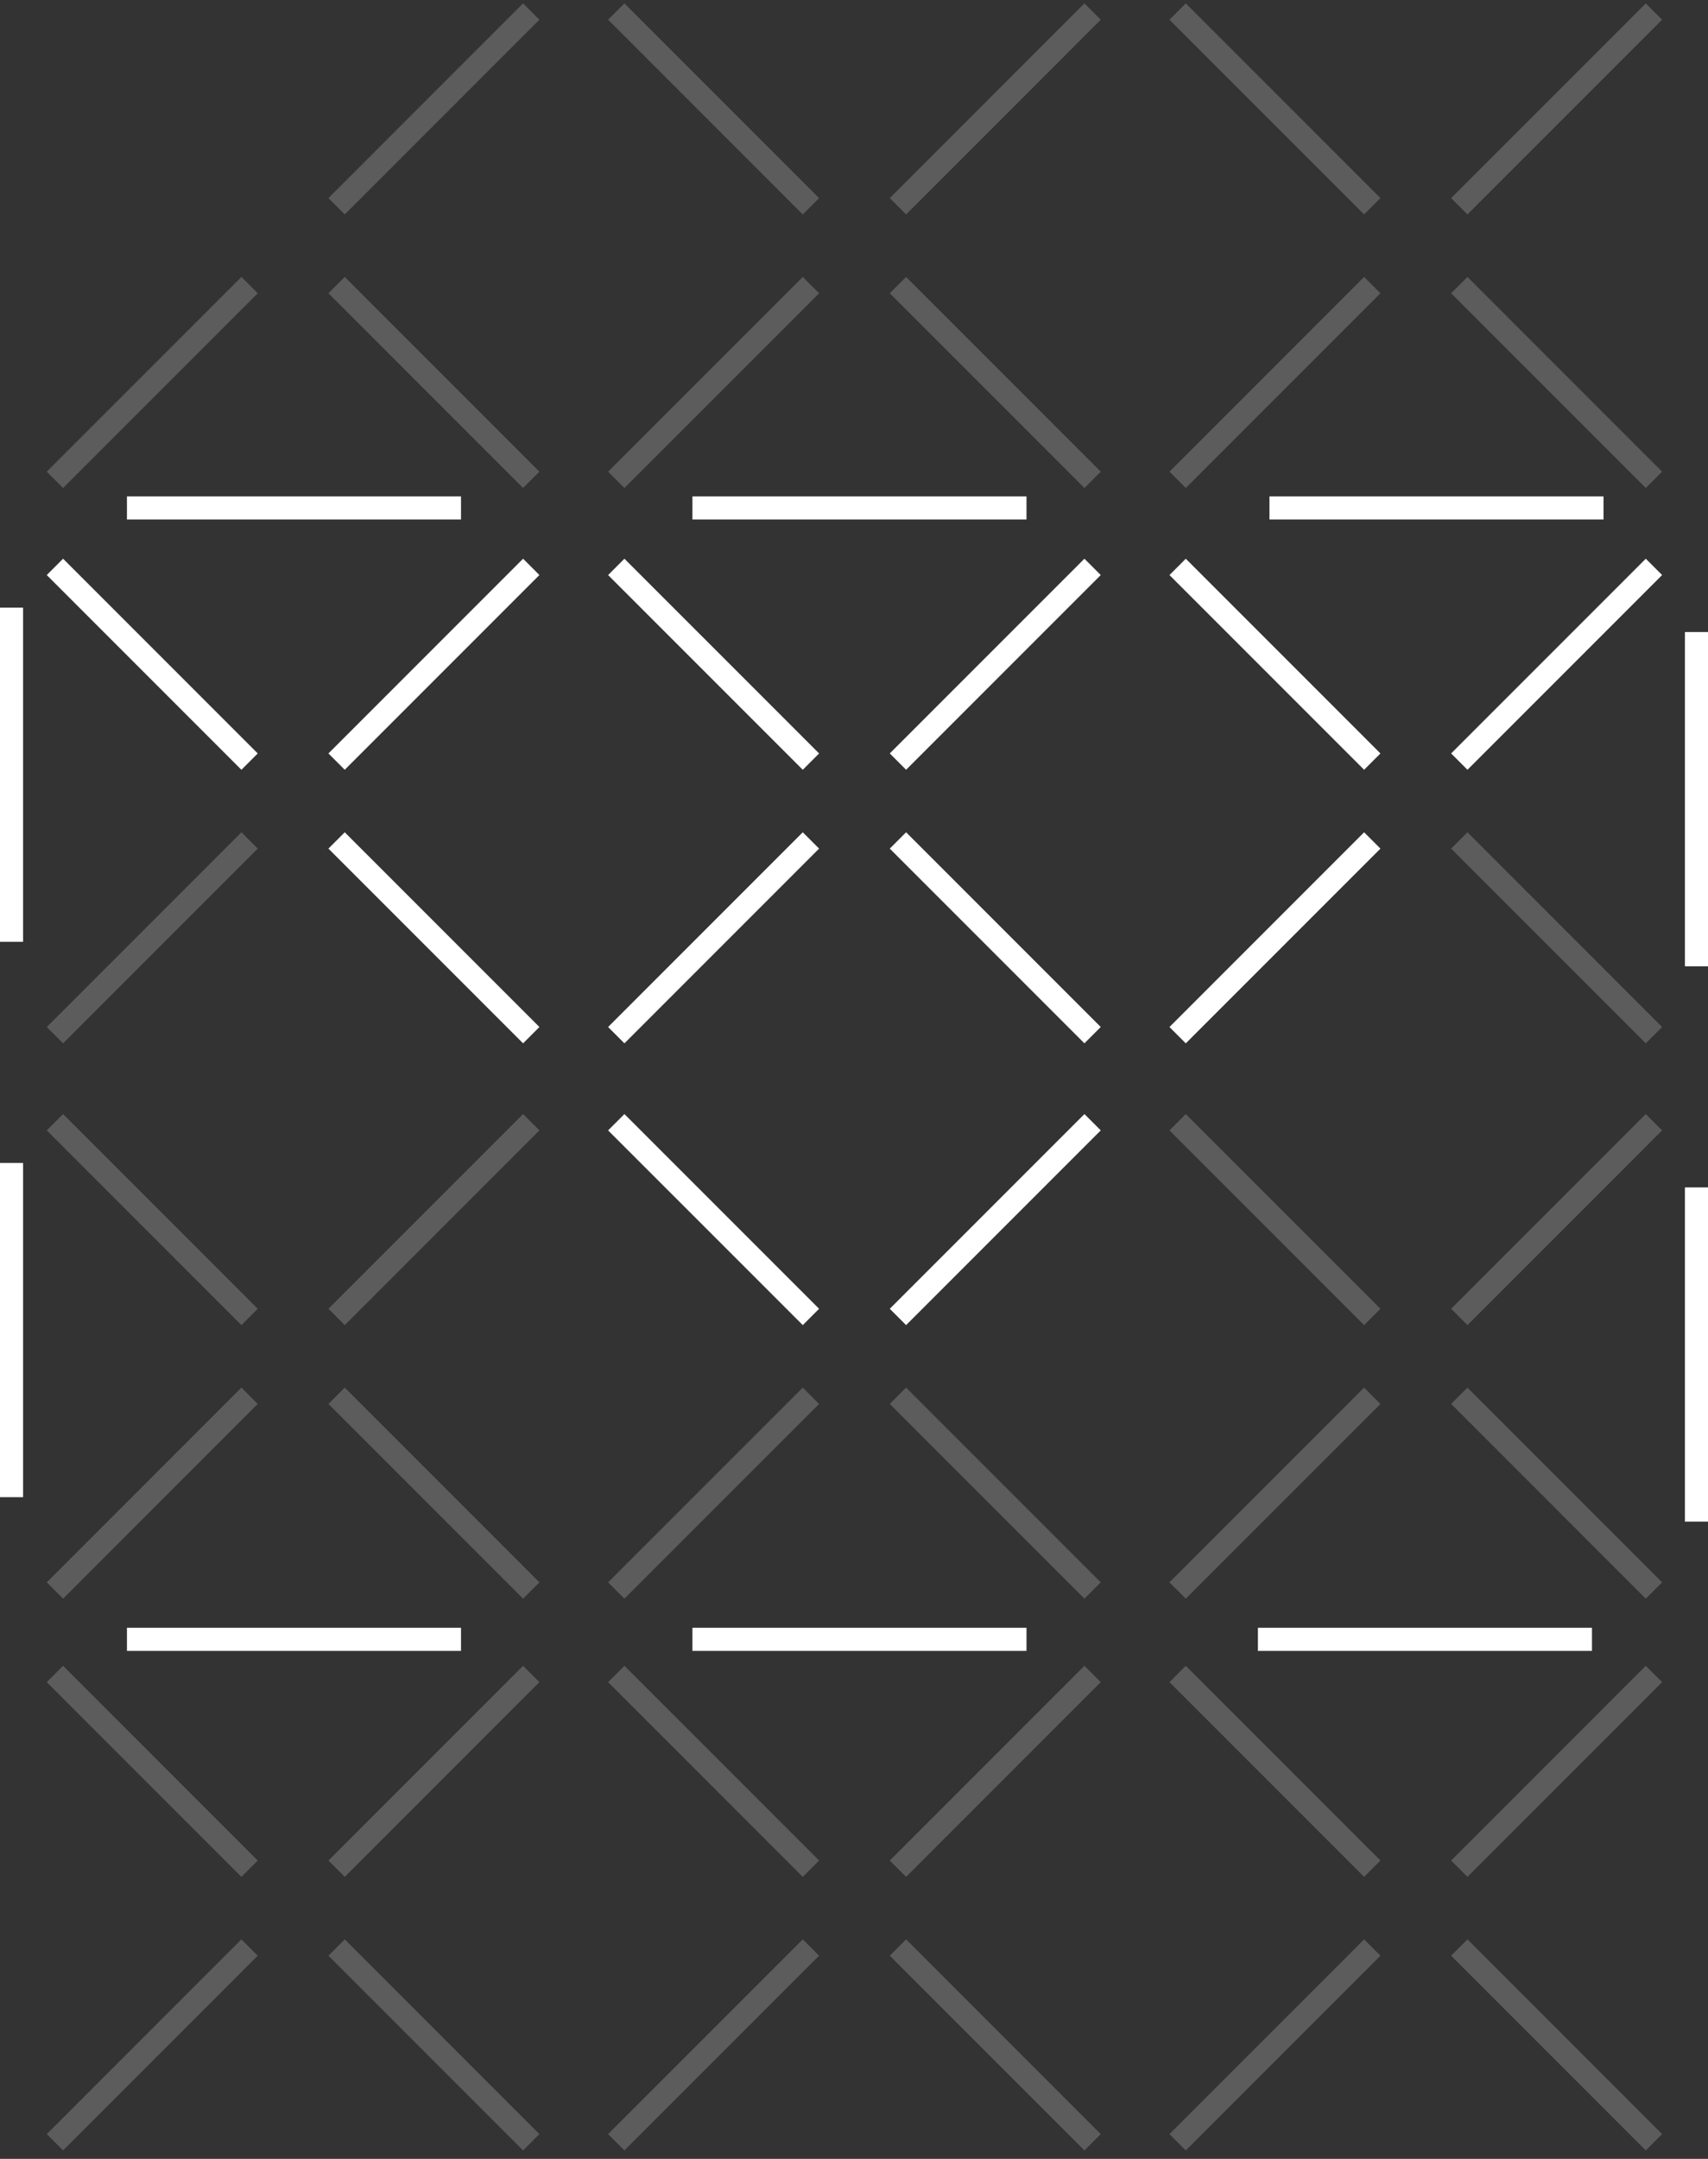 <svg width="148" height="187" fill="none" xmlns="http://www.w3.org/2000/svg"><rect width="100%" height="100%" fill="#333333" stroke="none"/><path d="m4.759 41.563 16.867-16.867M29.166 17.867 46.032 1M53.4 41.563l16.868-16.867M53.4 1l16.868 16.867M29.166 24.696l16.867 16.867M77.807 17.867 94.674 1M102.042 41.563l16.867-16.867M102.042 1l16.867 16.867M77.807 24.696l16.867 16.867M126.449 17.867 143.316 1M126.449 24.696l16.867 16.867M4.759 89.667 21.626 72.8" stroke="#fff" stroke-opacity=".2" stroke-width="2"/><path d="m4.759 49.103 16.867 16.868M1 81.581V52.633M29.166 65.97l16.867-16.867M60 44h28.947M110 44h28.947M109 142h28.947M60 142h28.947M11 142h28.947M11 44h28.947M53.4 89.668 70.268 72.8M53.4 49.104l16.868 16.867M29.166 72.8l16.867 16.867M77.807 65.97l16.867-16.867M102.042 89.668 118.909 72.8M102.042 49.104l16.867 16.867M77.807 72.8l16.867 16.867M126.449 65.97l16.867-16.867M147 83.7V54.75" stroke="#fff" stroke-width="2"/><path d="m126.449 72.8 16.867 16.867M4.759 137.77l16.867-16.868M4.759 97.207l16.867 16.867" stroke="#fff" stroke-opacity=".2" stroke-width="2"/><path d="M1 129.684v-28.948" stroke="#fff" stroke-width="2"/><path d="m29.166 114.074 16.867-16.867M53.4 137.77l16.868-16.867" stroke="#fff" stroke-opacity=".2" stroke-width="2"/><path d="m53.4 97.207 16.868 16.867" stroke="#fff" stroke-width="2"/><path d="m29.166 120.903 16.867 16.867" stroke="#fff" stroke-opacity=".2" stroke-width="2"/><path d="m77.807 114.074 16.867-16.867" stroke="#fff" stroke-width="2"/><path d="m102.042 137.77 16.867-16.867M102.042 97.207l16.867 16.867M77.807 120.903l16.867 16.867M126.449 114.074l16.867-16.867" stroke="#fff" stroke-opacity=".2" stroke-width="2"/><path d="M147 131.802v-28.948" stroke="#fff" stroke-width="2"/><path d="m126.449 120.902 16.867 16.868M4.759 185.563l16.867-16.867M4.759 145l16.867 16.867M29.166 161.867 46.032 145M53.4 185.563l16.868-16.867M53.4 145l16.868 16.867M29.166 168.696l16.867 16.868M77.807 161.867 94.674 145M102.042 185.563l16.867-16.867M102.042 145l16.867 16.867M77.807 168.696l16.867 16.868M126.449 161.867 143.316 145M126.449 168.696l16.867 16.867" stroke="#fff" stroke-opacity=".2" stroke-width="2"/></svg>